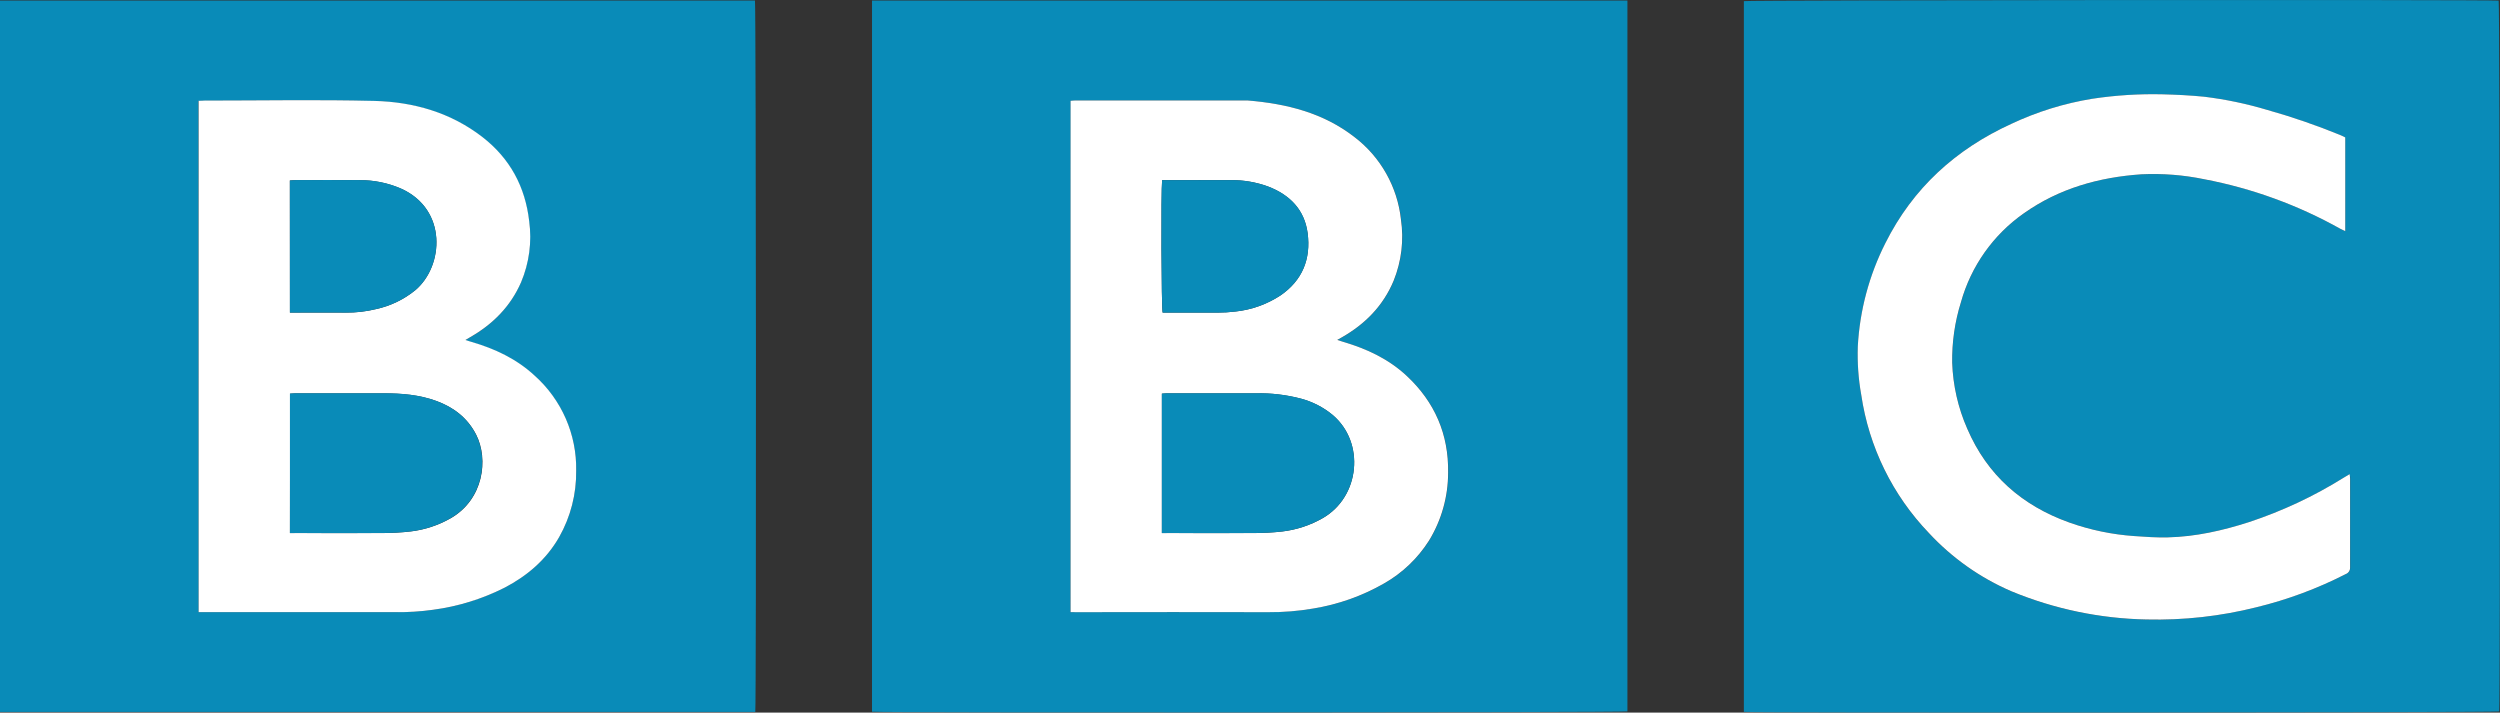 <svg xmlns="http://www.w3.org/2000/svg" fill="none" viewBox="0 0 97 27.65">
<rect x="0" y="0" width="97" height="27.65" fill="#333333" stroke="none"/>
<g clip-path="url(#clip0_962_41273)">
<path d="M67.662 27.62V0.044C67.824 -8.78015e-06 96.565 -0.017 96.948 0.024C96.994 0.173 97.016 27.213 96.969 27.605C96.817 27.646 68.091 27.664 67.662 27.62ZM90.996 5.331C90.938 5.304 90.889 5.277 90.835 5.255C89.894 4.868 88.931 4.536 87.951 4.261C87.155 4.024 86.341 3.854 85.516 3.754C84.984 3.701 84.449 3.675 83.915 3.662C83.005 3.639 82.094 3.696 81.192 3.832C80.101 4.009 79.039 4.337 78.038 4.808C75.88 5.792 74.217 7.303 73.151 9.439C72.521 10.686 72.157 12.051 72.083 13.447C72.061 14.075 72.106 14.703 72.216 15.322C72.511 17.338 73.427 19.212 74.837 20.683C75.735 21.65 76.824 22.419 78.036 22.942C79.701 23.632 81.482 24.003 83.284 24.037C84.718 24.072 86.149 23.913 87.54 23.564C88.748 23.272 89.918 22.838 91.024 22.272C91.077 22.252 91.121 22.215 91.151 22.167C91.181 22.119 91.194 22.063 91.189 22.007C91.183 20.858 91.189 19.711 91.189 18.562C91.189 18.516 91.181 18.469 91.174 18.394L90.928 18.538C89.782 19.254 88.554 19.83 87.271 20.255C86.243 20.587 85.195 20.82 84.109 20.85C83.676 20.86 83.242 20.831 82.81 20.799C81.952 20.739 81.106 20.563 80.295 20.275C78.462 19.619 77.111 18.438 76.333 16.635C75.977 15.827 75.778 14.959 75.748 14.077C75.735 13.281 75.85 12.489 76.086 11.729C76.476 10.331 77.339 9.111 78.528 8.279C79.895 7.312 81.443 6.874 83.094 6.765C83.911 6.727 84.729 6.791 85.529 6.957C87.383 7.31 89.168 7.96 90.815 8.882C90.869 8.911 90.928 8.935 90.997 8.969L90.996 5.331Z" fill="#098bb8"/>
<path d="M0 0.02H29.293C29.335 0.182 29.348 27.336 29.305 27.622H0V0.02ZM7.706 23.75H7.978C10.436 23.75 12.893 23.75 15.35 23.75C15.834 23.757 16.318 23.726 16.798 23.659C17.766 23.532 18.706 23.241 19.577 22.801C20.46 22.339 21.194 21.713 21.694 20.84C22.14 20.053 22.368 19.161 22.356 18.256C22.366 17.563 22.226 16.877 21.947 16.243C21.668 15.609 21.256 15.043 20.738 14.583C20.036 13.931 19.19 13.535 18.276 13.27C18.212 13.25 18.148 13.229 18.05 13.199L18.244 13.086C19.12 12.583 19.802 11.897 20.21 10.963C20.526 10.215 20.635 9.396 20.526 8.591C20.372 7.258 19.779 6.158 18.719 5.331C17.487 4.372 16.042 3.961 14.515 3.922C12.32 3.868 10.122 3.909 7.925 3.91C7.855 3.91 7.785 3.91 7.699 3.92L7.706 23.75Z" fill="#098bb8"/>
<path d="M33.835 0.02H63.144V27.602C62.995 27.646 34.118 27.659 33.834 27.614L33.835 0.02ZM41.538 23.75H41.822C44.279 23.75 46.736 23.75 49.194 23.75C49.781 23.757 50.368 23.711 50.947 23.611C51.919 23.456 52.855 23.126 53.709 22.638C54.416 22.236 55.014 21.668 55.45 20.981C55.935 20.189 56.192 19.278 56.193 18.348C56.219 16.854 55.675 15.601 54.586 14.585C53.884 13.932 53.038 13.535 52.127 13.267L51.891 13.191L52.073 13.089C52.976 12.573 53.676 11.862 54.081 10.891C54.385 10.136 54.482 9.315 54.362 8.51C54.293 7.887 54.099 7.284 53.792 6.737C53.484 6.191 53.069 5.712 52.572 5.33C51.354 4.375 49.921 4.026 48.414 3.9H41.715C41.66 3.9 41.602 3.909 41.543 3.914L41.538 23.75Z" fill="#098bb8"/>
<path d="M90.996 5.331V8.969C90.926 8.935 90.868 8.911 90.814 8.882C89.167 7.959 87.382 7.308 85.527 6.955C84.727 6.789 83.909 6.725 83.092 6.763C81.441 6.876 79.892 7.31 78.526 8.276C77.337 9.109 76.474 10.329 76.084 11.727C75.847 12.486 75.733 13.279 75.745 14.075C75.776 14.958 75.974 15.827 76.33 16.635C77.108 18.442 78.459 19.619 80.292 20.275C81.103 20.563 81.949 20.739 82.808 20.799C83.24 20.831 83.674 20.86 84.106 20.85C85.191 20.824 86.239 20.587 87.269 20.255C88.552 19.83 89.781 19.254 90.928 18.538L91.168 18.395C91.175 18.471 91.183 18.517 91.183 18.563C91.183 19.712 91.183 20.859 91.183 22.008C91.188 22.064 91.175 22.12 91.145 22.168C91.115 22.216 91.071 22.253 91.018 22.273C89.913 22.839 88.746 23.272 87.54 23.564C86.15 23.912 84.72 24.071 83.289 24.036C81.486 24.002 79.706 23.631 78.04 22.941C76.829 22.419 75.739 21.649 74.842 20.682C73.43 19.211 72.512 17.337 72.216 15.319C72.105 14.701 72.061 14.072 72.082 13.445C72.157 12.049 72.521 10.684 73.151 9.436C74.217 7.303 75.88 5.792 78.038 4.806C79.039 4.335 80.1 4.006 81.192 3.83C82.093 3.694 83.004 3.637 83.915 3.659C84.448 3.673 84.984 3.699 85.516 3.752C86.34 3.852 87.155 4.022 87.951 4.259C88.931 4.534 89.894 4.866 90.835 5.253C90.888 5.277 90.938 5.304 90.996 5.331Z" fill="white"/>
<path d="M7.706 23.75V3.912C7.787 3.912 7.858 3.902 7.932 3.902C10.129 3.902 12.327 3.86 14.522 3.915C16.049 3.953 17.494 4.366 18.726 5.323C19.789 6.15 20.382 7.25 20.533 8.584C20.642 9.388 20.533 10.207 20.217 10.955C19.809 11.889 19.127 12.575 18.25 13.079L18.057 13.192C18.15 13.221 18.214 13.242 18.283 13.262C19.197 13.527 20.043 13.923 20.745 14.575C21.263 15.037 21.674 15.605 21.952 16.24C22.23 16.875 22.368 17.563 22.356 18.256C22.369 19.161 22.141 20.053 21.695 20.841C21.195 21.714 20.462 22.34 19.579 22.802C18.707 23.242 17.767 23.533 16.799 23.66C16.32 23.727 15.835 23.758 15.351 23.752C12.895 23.752 10.438 23.752 7.979 23.752L7.706 23.75ZM11.249 20.683H11.53C12.621 20.683 13.713 20.689 14.806 20.683C15.183 20.685 15.56 20.664 15.935 20.621C16.482 20.556 17.01 20.382 17.488 20.109C18.76 19.38 18.965 17.826 18.477 16.867C18.139 16.212 17.604 15.804 16.929 15.557C16.274 15.317 15.592 15.263 14.903 15.261C13.753 15.261 12.603 15.261 11.455 15.261C11.392 15.261 11.329 15.268 11.257 15.273L11.249 20.683ZM11.249 12.13H11.508C12.144 12.13 12.778 12.13 13.414 12.13C13.812 12.134 14.208 12.088 14.593 11.993C15.153 11.871 15.675 11.618 16.118 11.256C17.221 10.321 17.367 8.123 15.553 7.316C15.048 7.098 14.503 6.987 13.953 6.99C13.115 6.979 12.278 6.99 11.44 6.99C11.377 6.99 11.315 6.998 11.245 7.003L11.249 12.13Z" fill="white"/>
<path d="M41.538 23.751V3.912C41.6 3.907 41.651 3.898 41.709 3.898H48.409C49.916 4.024 51.346 4.373 52.566 5.328C53.064 5.71 53.478 6.188 53.786 6.735C54.094 7.282 54.288 7.885 54.356 8.508C54.476 9.312 54.379 10.134 54.075 10.889C53.671 11.86 52.974 12.57 52.067 13.087L51.885 13.189L52.121 13.265C53.033 13.533 53.879 13.93 54.58 14.583C55.67 15.6 56.213 16.852 56.187 18.346C56.186 19.276 55.929 20.186 55.444 20.979C55.008 21.665 54.411 22.234 53.704 22.636C52.851 23.125 51.917 23.455 50.947 23.612C50.37 23.711 49.785 23.758 49.2 23.753C46.742 23.748 44.285 23.748 41.828 23.753L41.538 23.751ZM45.081 20.683H45.354C46.452 20.683 47.55 20.689 48.647 20.683C49.015 20.684 49.383 20.664 49.748 20.623C50.302 20.558 50.837 20.382 51.321 20.105C52.77 19.275 52.974 17.168 51.703 16.098C51.346 15.803 50.929 15.589 50.481 15.469C49.908 15.318 49.317 15.248 48.724 15.261C47.576 15.261 46.428 15.261 45.279 15.261C45.216 15.261 45.153 15.269 45.081 15.274V20.683ZM45.09 6.988C45.043 7.403 45.061 11.966 45.11 12.13H45.343C45.971 12.13 46.6 12.13 47.228 12.13C47.466 12.13 47.704 12.116 47.94 12.087C48.56 12.02 49.155 11.807 49.677 11.466C50.533 10.882 50.868 10.044 50.736 9.046C50.616 8.142 50.045 7.563 49.206 7.239C48.744 7.069 48.255 6.984 47.763 6.988C46.946 6.981 46.13 6.988 45.314 6.988H45.09Z" fill="white"/>
<path d="M11.249 20.683V15.271C11.321 15.271 11.383 15.258 11.447 15.258C12.595 15.258 13.745 15.258 14.895 15.258C15.584 15.258 16.266 15.315 16.921 15.554C17.599 15.802 18.135 16.209 18.469 16.864C18.957 17.823 18.752 19.377 17.48 20.107C17.002 20.38 16.474 20.554 15.927 20.619C15.552 20.662 15.175 20.682 14.797 20.681C13.707 20.689 12.614 20.681 11.522 20.681L11.249 20.683Z" fill="#098bb8"/>
<path d="M11.248 12.13V7.001C11.318 7.001 11.38 6.989 11.443 6.988C12.281 6.988 13.118 6.98 13.956 6.988C14.506 6.985 15.051 7.096 15.556 7.314C17.363 8.12 17.22 10.318 16.121 11.254C15.678 11.616 15.156 11.869 14.596 11.991C14.211 12.086 13.814 12.132 13.417 12.128C12.781 12.121 12.147 12.128 11.511 12.128L11.248 12.13Z" fill="#098bb8"/>
<path d="M45.08 20.683V15.272C45.153 15.272 45.216 15.258 45.279 15.258C46.427 15.258 47.575 15.258 48.724 15.258C49.316 15.246 49.908 15.316 50.481 15.466C50.929 15.587 51.345 15.801 51.703 16.095C52.974 17.168 52.77 19.272 51.321 20.102C50.837 20.38 50.302 20.556 49.748 20.621C49.383 20.662 49.015 20.682 48.647 20.681C47.549 20.689 46.452 20.681 45.354 20.681L45.08 20.683Z" fill="#098bb8"/>
<path d="M45.09 6.988H45.316C46.131 6.988 46.948 6.988 47.764 6.988C48.257 6.984 48.745 7.069 49.208 7.238C50.047 7.558 50.617 8.135 50.737 9.045C50.869 10.044 50.535 10.882 49.679 11.466C49.157 11.807 48.562 12.02 47.942 12.087C47.705 12.116 47.467 12.13 47.229 12.13C46.601 12.13 45.972 12.13 45.344 12.13H45.111C45.062 11.966 45.044 7.403 45.09 6.988Z" fill="#098bb8"/>
</g>
<defs>
<clipPath id="clip0_962_41273">
<rect width="97" height="27.645" fill="white"/>
</clipPath>
</defs>
</svg>